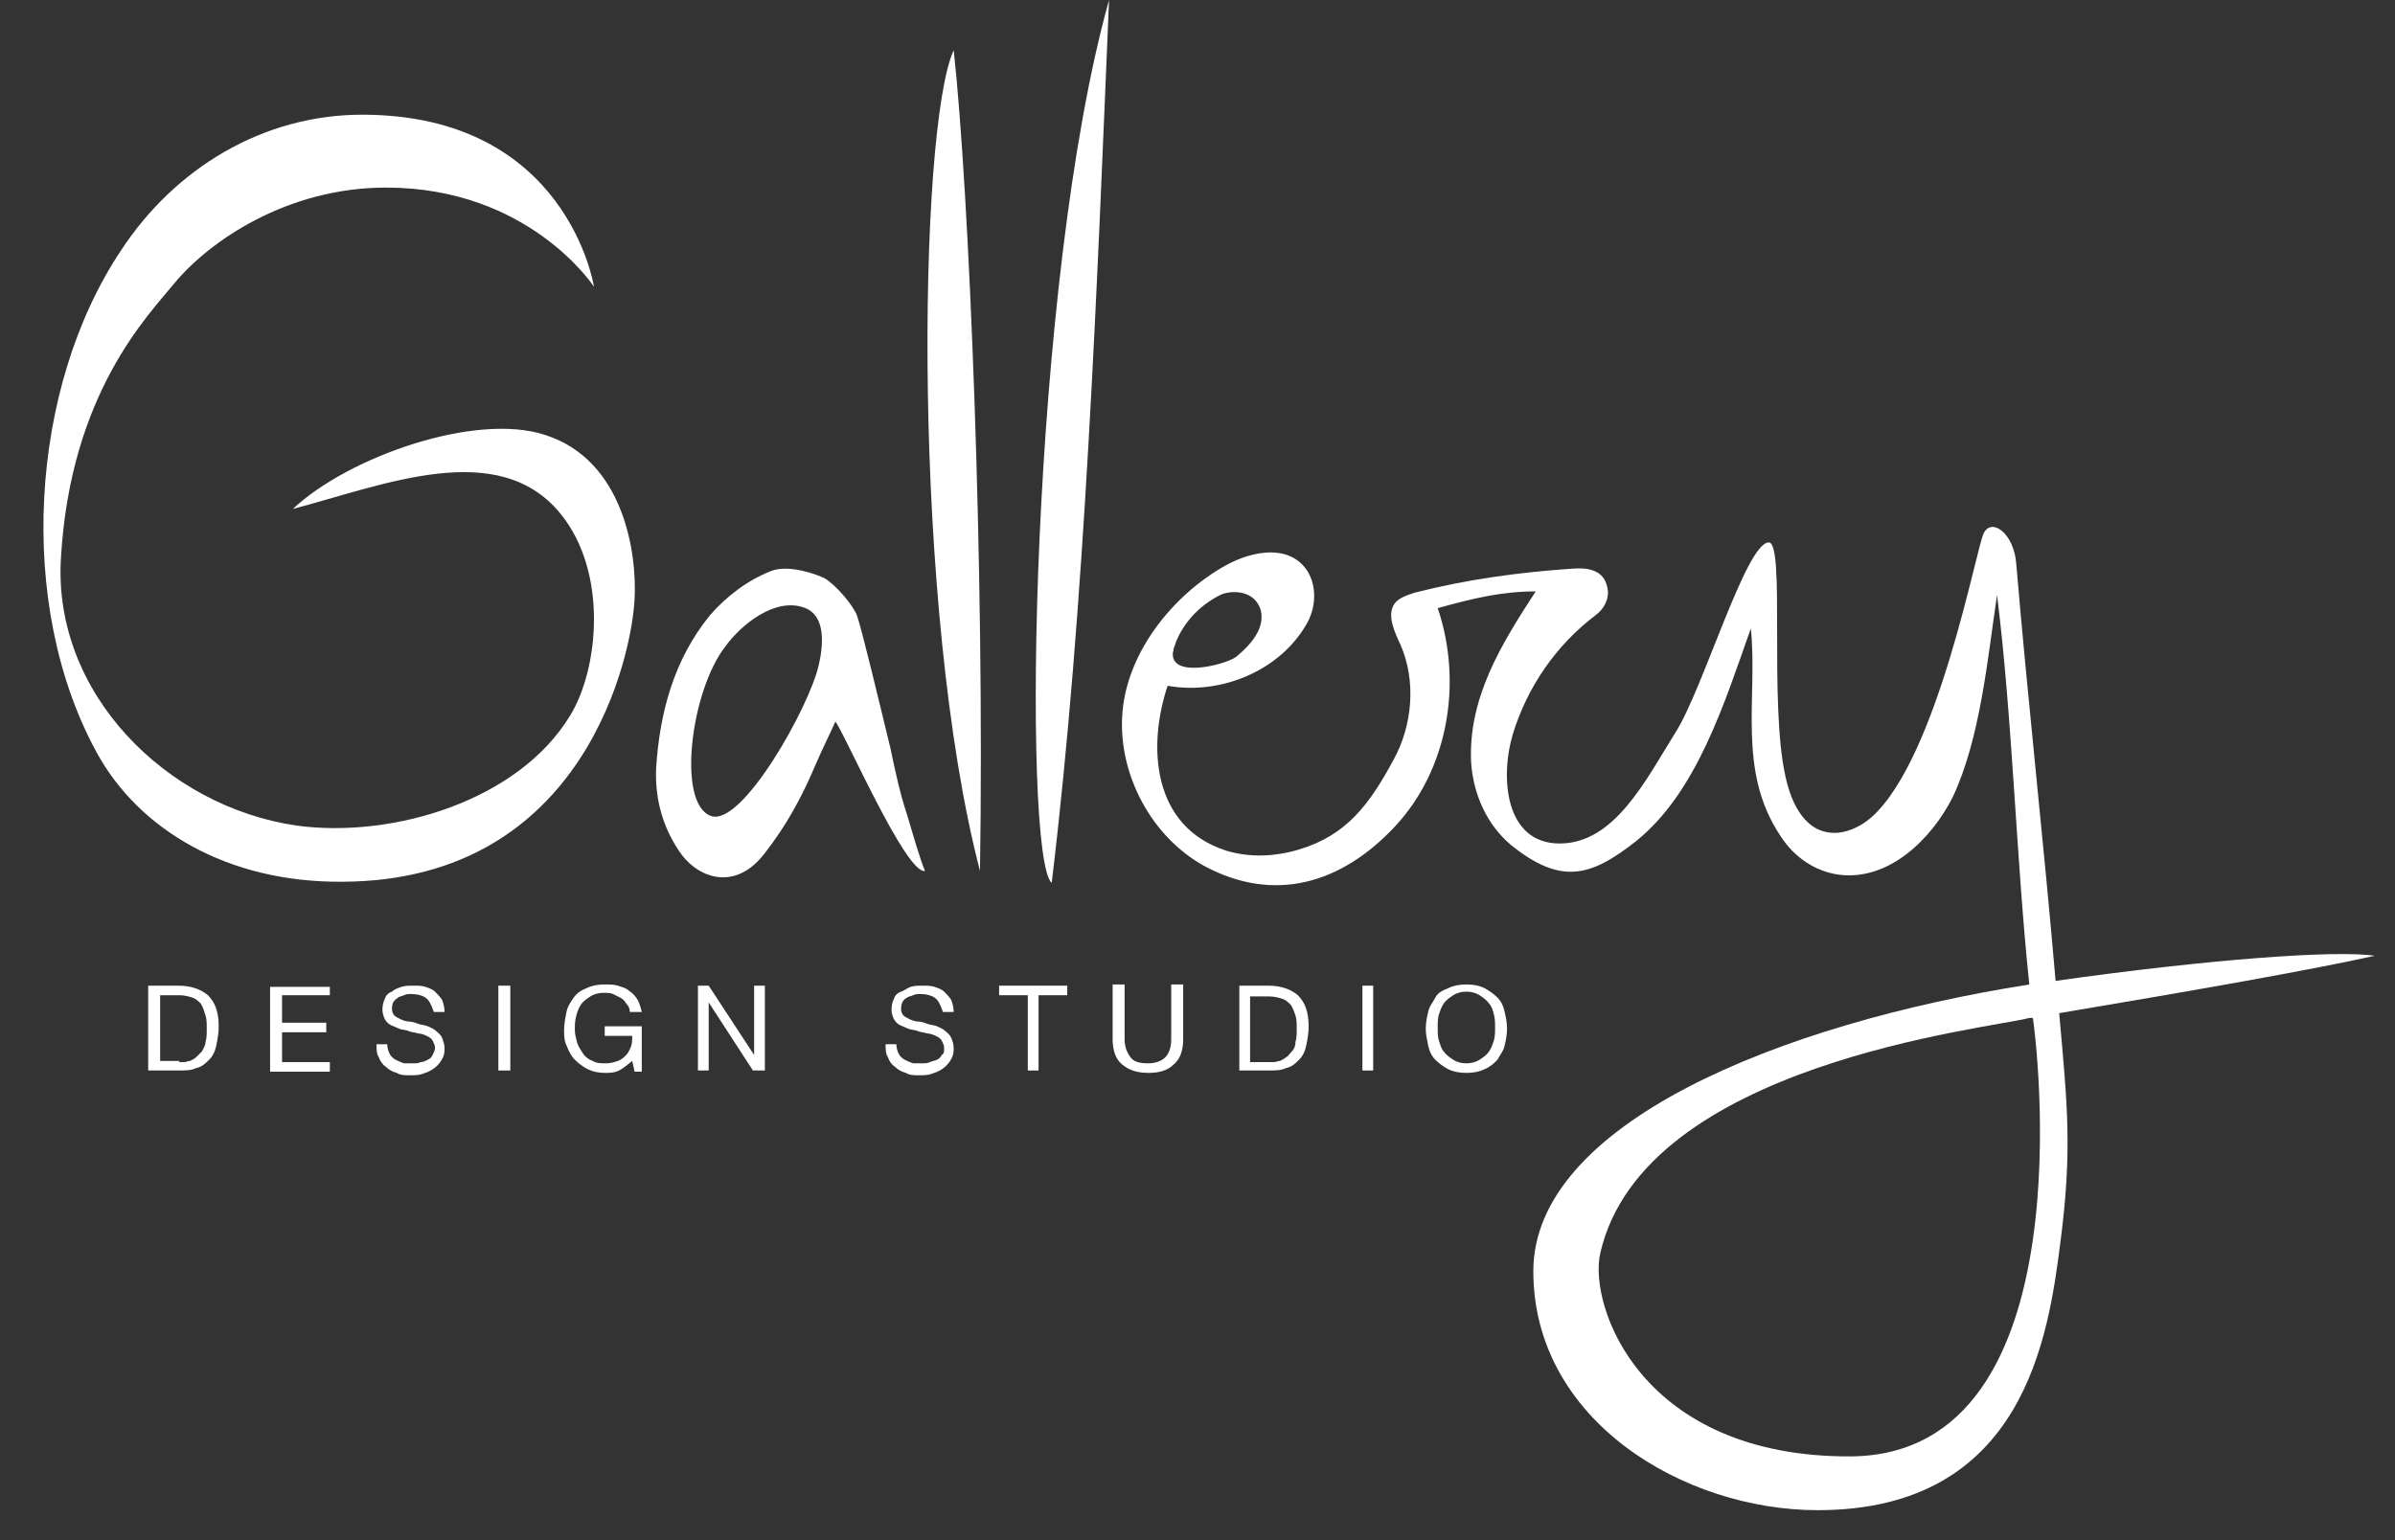 <?xml version="1.0" encoding="utf-8"?>
<!-- Generator: Adobe Illustrator 19.1.0, SVG Export Plug-In . SVG Version: 6.00 Build 0)  -->
<svg version="1.1" xmlns="http://www.w3.org/2000/svg" xmlns:xlink="http://www.w3.org/1999/xlink" x="0px" y="0px"
	 viewBox="0 0 200.4 128.9" style="enable-background:new 0 0 200.4 128.9;" xml:space="preserve">
<rect x="0" y="0" width="200.4" height="128.9" fill="#333333" stroke="none"/>
<style type="text/css">
	.st0{display:none;}
	.st1{fill:#D9E021;}
	.st2{fill:#262626;}
	.st3{fill:#FFFFFF;}
	.st4{opacity:0.5;}
	.st5{fill:#FFFF00;}
	.st6{opacity:0.43;fill:#00FF00;}
	.st7{opacity:0.39;fill:#FF0000;}
	.st8{fill:#FF931E;}
	.st9{opacity:0.7;fill:#ED1E79;}
	.st10{opacity:0.6;fill:#FF931E;}
	.st11{opacity:0.5;fill:#FFFF00;}
	.st12{fill:#ED1E79;}
	.st13{opacity:0.6;}
	.st14{opacity:0.5;fill:#00FFFF;}
	.st15{opacity:0.6;fill:#ED1C24;}
	.st16{opacity:0.5;fill:#29ABE2;}
	.st17{fill:#FCEE21;}
	.st18{fill:#FF0000;}
	.st19{opacity:0.53;}
	.st20{opacity:0.3;}
	.st21{fill:none;stroke:#000000;stroke-miterlimit:10;}
	.st22{fill:none;stroke:#000000;stroke-width:2;stroke-linecap:round;stroke-linejoin:round;stroke-miterlimit:10;}
	.st23{fill:none;stroke:#000000;stroke-width:2;stroke-miterlimit:10;}
	.st24{fill:none;stroke:#000000;stroke-linecap:square;stroke-miterlimit:10;}
	.st25{fill:#F2F2F2;}
	.st26{fill:none;stroke:#FFFFFF;stroke-width:2;stroke-linecap:round;stroke-linejoin:round;stroke-miterlimit:10;}
	.st27{fill:#F2F2F2;stroke:#000000;stroke-miterlimit:10;}
	.st28{fill:none;stroke:#000000;stroke-width:0.5;stroke-linecap:round;stroke-linejoin:round;stroke-miterlimit:10;}
	.st29{fill:#D4145A;stroke:#000000;stroke-width:2;stroke-linecap:round;stroke-linejoin:round;stroke-miterlimit:10;}
	.st30{fill:#D4145A;stroke:#000000;stroke-width:2;stroke-miterlimit:10;}
	.st31{stroke:#000000;stroke-width:2;stroke-linecap:round;stroke-linejoin:round;stroke-miterlimit:10;}
	.st32{fill:#E6E6E6;stroke:#000000;stroke-width:2;stroke-linecap:round;stroke-linejoin:round;stroke-miterlimit:10;}
	.st33{opacity:0.5;fill:#FFFFFF;}
	.st34{opacity:0.5;fill:#262626;}
	.st35{fill:#D7C603;}
	.st36{opacity:0.5;fill:#D7C603;}
</style>
<g id="Layer_2" class="st0">
</g>
<g id="Layer_1">
	<g>
		<path class="st3" d="M14.9,82.5c1.1,0,1.9,0.3,2.5,0.8c0.6,0.6,0.9,1.4,0.9,2.6c0,0.6-0.1,1.1-0.2,1.6c-0.1,0.5-0.3,0.9-0.6,1.2
			c-0.3,0.3-0.6,0.6-1.1,0.7c-0.4,0.2-0.9,0.2-1.5,0.2h-2.5v-7.1H14.9z M15,88.9c0.1,0,0.2,0,0.4,0s0.3-0.1,0.5-0.1
			c0.2-0.1,0.4-0.2,0.5-0.3s0.3-0.3,0.5-0.5c0.1-0.2,0.3-0.5,0.3-0.8c0.1-0.3,0.1-0.7,0.1-1.1c0-0.4,0-0.8-0.1-1.1S17,84.3,16.8,84
			c-0.2-0.2-0.4-0.4-0.7-0.5c-0.3-0.1-0.7-0.2-1.1-0.2h-1.6v5.5H15z"/>
		<path class="st3" d="M27.6,82.5v0.8h-4v2.3h3.7v0.8h-3.7v2.5h4v0.8h-5v-7.1H27.6z"/>
		<path class="st3" d="M35.6,83.5c-0.3-0.2-0.7-0.3-1.2-0.3c-0.2,0-0.4,0-0.6,0.1s-0.4,0.1-0.5,0.2s-0.3,0.2-0.4,0.4
			c-0.1,0.2-0.1,0.4-0.1,0.6c0,0.2,0.1,0.4,0.2,0.5c0.1,0.1,0.3,0.2,0.5,0.3s0.5,0.2,0.7,0.2s0.6,0.1,0.8,0.2
			c0.3,0.1,0.6,0.1,0.8,0.2s0.5,0.2,0.7,0.4s0.4,0.3,0.5,0.6s0.2,0.5,0.2,0.9c0,0.4-0.1,0.7-0.3,1c-0.2,0.3-0.4,0.5-0.7,0.7
			s-0.6,0.3-0.9,0.4s-0.7,0.1-1,0.1c-0.4,0-0.8,0-1.1-0.2c-0.4-0.1-0.7-0.3-0.9-0.5c-0.3-0.2-0.5-0.5-0.6-0.8
			c-0.2-0.3-0.2-0.7-0.2-1.1h0.9c0,0.3,0.1,0.6,0.2,0.8c0.1,0.2,0.3,0.4,0.5,0.5c0.2,0.1,0.4,0.2,0.7,0.3C34,89,34.3,89,34.6,89
			c0.2,0,0.4,0,0.6-0.1c0.2,0,0.4-0.1,0.6-0.2c0.2-0.1,0.3-0.2,0.4-0.4c0.1-0.2,0.2-0.4,0.2-0.6c0-0.2-0.1-0.4-0.2-0.6
			c-0.1-0.2-0.3-0.3-0.5-0.4s-0.5-0.2-0.7-0.2c-0.3-0.1-0.6-0.1-0.8-0.2s-0.6-0.1-0.8-0.2s-0.5-0.2-0.7-0.3s-0.4-0.3-0.5-0.5
			c-0.1-0.2-0.2-0.5-0.2-0.8c0-0.4,0.1-0.7,0.2-0.9c0.1-0.3,0.3-0.5,0.6-0.6c0.2-0.2,0.5-0.3,0.8-0.4c0.3-0.1,0.6-0.1,1-0.1
			c0.4,0,0.7,0,1,0.1c0.3,0.1,0.6,0.2,0.8,0.4c0.2,0.2,0.4,0.4,0.6,0.7c0.1,0.3,0.2,0.6,0.2,1h-0.9C36.1,84.1,35.9,83.7,35.6,83.5z"
			/>
		<path class="st3" d="M42.7,82.5v7.1h-1v-7.1H42.7z"/>
		<path class="st3" d="M51.8,89.6c-0.4,0.2-0.8,0.2-1.2,0.2c-0.5,0-1-0.1-1.4-0.3c-0.4-0.2-0.8-0.5-1.1-0.8
			c-0.3-0.3-0.5-0.7-0.7-1.2c-0.2-0.4-0.2-0.9-0.2-1.3c0-0.5,0.1-1,0.2-1.5s0.4-0.9,0.6-1.2c0.3-0.4,0.6-0.6,1.1-0.8
			c0.4-0.2,0.9-0.3,1.5-0.3c0.4,0,0.8,0,1.1,0.1c0.3,0.1,0.7,0.2,0.9,0.4c0.3,0.2,0.5,0.4,0.7,0.7c0.2,0.3,0.3,0.7,0.4,1.1h-1
			c0-0.3-0.1-0.5-0.3-0.7c-0.1-0.2-0.3-0.4-0.5-0.5c-0.2-0.1-0.4-0.2-0.6-0.3s-0.5-0.1-0.8-0.1c-0.4,0-0.8,0.1-1.1,0.3
			c-0.3,0.2-0.6,0.4-0.8,0.7c-0.2,0.3-0.3,0.6-0.4,1s-0.1,0.7-0.1,1.1c0,0.4,0.1,0.7,0.2,1.1c0.1,0.3,0.3,0.6,0.5,0.9
			c0.2,0.3,0.5,0.5,0.8,0.6c0.3,0.2,0.7,0.2,1.1,0.2c0.4,0,0.7-0.1,1-0.2c0.3-0.1,0.5-0.3,0.7-0.5c0.2-0.2,0.3-0.5,0.4-0.7
			c0.1-0.3,0.1-0.6,0.1-0.9h-2.3v-0.8h3.1v3.8h-0.6l-0.2-0.9C52.5,89.1,52.2,89.4,51.8,89.6z"/>
		<path class="st3" d="M59.3,82.5l3.8,5.8h0v-5.8h0.9v7.1h-1l-3.7-5.7h0v5.7h-0.9v-7.1H59.3z"/>
		<path class="st3" d="M78.2,83.5c-0.3-0.2-0.7-0.3-1.2-0.3c-0.2,0-0.4,0-0.6,0.1s-0.4,0.1-0.5,0.2c-0.2,0.1-0.3,0.2-0.4,0.4
			s-0.1,0.4-0.1,0.6c0,0.2,0.1,0.4,0.2,0.5c0.1,0.1,0.3,0.2,0.5,0.3s0.5,0.2,0.7,0.2s0.6,0.1,0.8,0.2c0.3,0.1,0.6,0.1,0.8,0.2
			s0.5,0.2,0.7,0.4s0.4,0.3,0.5,0.6c0.1,0.2,0.2,0.5,0.2,0.9c0,0.4-0.1,0.7-0.3,1c-0.2,0.3-0.4,0.5-0.7,0.7
			c-0.3,0.2-0.6,0.3-0.9,0.4s-0.7,0.1-1,0.1c-0.4,0-0.8,0-1.1-0.2c-0.4-0.1-0.7-0.3-0.9-0.5c-0.3-0.2-0.5-0.5-0.6-0.8
			c-0.2-0.3-0.2-0.7-0.2-1.1h0.9c0,0.3,0.1,0.6,0.2,0.8c0.1,0.2,0.3,0.4,0.5,0.5s0.4,0.2,0.7,0.3C76.7,89,77,89,77.2,89
			c0.2,0,0.4,0,0.6-0.1s0.4-0.1,0.6-0.2c0.2-0.1,0.3-0.2,0.4-0.4C79,88.2,79,88,79,87.7c0-0.2-0.1-0.4-0.2-0.6
			c-0.1-0.2-0.3-0.3-0.5-0.4c-0.2-0.1-0.5-0.2-0.7-0.2c-0.3-0.1-0.6-0.1-0.8-0.2s-0.6-0.1-0.8-0.2s-0.5-0.2-0.7-0.3
			s-0.4-0.3-0.5-0.5c-0.1-0.2-0.2-0.5-0.2-0.8c0-0.4,0.1-0.7,0.2-0.9c0.1-0.3,0.3-0.5,0.6-0.6s0.5-0.3,0.8-0.4
			c0.3-0.1,0.6-0.1,1-0.1c0.4,0,0.7,0,1,0.1c0.3,0.1,0.6,0.2,0.8,0.4c0.2,0.2,0.4,0.4,0.6,0.7c0.1,0.3,0.2,0.6,0.2,1h-0.9
			C78.7,84.1,78.5,83.7,78.2,83.5z"/>
		<path class="st3" d="M83.6,83.3v-0.8h5.7v0.8h-2.4v6.3H86v-6.3H83.6z"/>
		<path class="st3" d="M98.2,89.1c-0.5,0.5-1.2,0.7-2.1,0.7c-0.9,0-1.6-0.2-2.2-0.7c-0.5-0.4-0.8-1.1-0.8-2.1v-4.6h1v4.6
			c0,0.6,0.2,1.1,0.5,1.5s0.8,0.5,1.5,0.5c0.6,0,1.1-0.2,1.4-0.5s0.5-0.8,0.5-1.5v-4.6H99v4.6C99,88,98.7,88.7,98.2,89.1z"/>
		<path class="st3" d="M106.1,82.5c1.1,0,1.9,0.3,2.5,0.8c0.6,0.6,0.9,1.4,0.9,2.6c0,0.6-0.1,1.1-0.2,1.6c-0.1,0.5-0.3,0.9-0.6,1.2
			c-0.3,0.3-0.6,0.6-1.1,0.7c-0.4,0.2-0.9,0.2-1.5,0.2h-2.4v-7.1H106.1z M106.2,88.9c0.1,0,0.2,0,0.4,0s0.3-0.1,0.5-0.1
			c0.2-0.1,0.4-0.2,0.5-0.3c0.2-0.1,0.3-0.3,0.5-0.5s0.3-0.5,0.3-0.8c0.1-0.3,0.1-0.7,0.1-1.1c0-0.4,0-0.8-0.1-1.1
			c-0.1-0.3-0.2-0.6-0.4-0.9c-0.2-0.2-0.4-0.4-0.7-0.5c-0.3-0.1-0.7-0.2-1.1-0.2h-1.6v5.5H106.2z"/>
		<path class="st3" d="M114.9,82.5v7.1H114v-7.1H114.9z"/>
		<path class="st3" d="M119.5,84.7c0.1-0.5,0.4-0.8,0.6-1.2s0.6-0.6,1.1-0.8c0.4-0.2,0.9-0.3,1.5-0.3s1.1,0.1,1.5,0.3
			c0.4,0.2,0.8,0.5,1.1,0.8c0.3,0.3,0.5,0.7,0.6,1.2c0.1,0.4,0.2,0.9,0.2,1.4c0,0.5-0.1,1-0.2,1.4c-0.1,0.5-0.4,0.8-0.6,1.2
			c-0.3,0.3-0.6,0.6-1.1,0.8c-0.4,0.2-0.9,0.3-1.5,0.3s-1.1-0.1-1.5-0.3c-0.4-0.2-0.8-0.5-1.1-0.8s-0.5-0.7-0.6-1.2
			c-0.1-0.5-0.2-0.9-0.2-1.4C119.3,85.6,119.4,85.1,119.5,84.7z M120.4,87.1c0.1,0.3,0.2,0.7,0.4,0.9c0.2,0.3,0.5,0.5,0.8,0.7
			c0.3,0.2,0.7,0.3,1.1,0.3s0.8-0.1,1.1-0.3c0.3-0.2,0.6-0.4,0.8-0.7c0.2-0.3,0.3-0.6,0.4-0.9c0.1-0.4,0.1-0.7,0.1-1.1
			c0-0.4,0-0.7-0.1-1.1c-0.1-0.4-0.2-0.7-0.4-0.9c-0.2-0.3-0.5-0.5-0.8-0.7c-0.3-0.2-0.7-0.3-1.1-0.3s-0.8,0.1-1.1,0.3
			c-0.3,0.2-0.6,0.4-0.8,0.7c-0.2,0.3-0.3,0.6-0.4,0.9c-0.1,0.3-0.1,0.7-0.1,1.1C120.3,86.4,120.3,86.8,120.4,87.1z"/>
	</g>
	<path class="st3" d="M92.8,0c-1,23.8-2,50.7-4.8,73.9C85.5,71.7,86.2,23.6,92.8,0z"/>
	<path class="st3" d="M75.9,68.2c-0.6-1.8-1-3.7-1.4-5.6c-0.9-3.7-2.4-10-2.8-11.1C71.4,50.7,70,49,69,48.4c-0.6-0.3-3-1.2-4.5-0.6
		c-2,0.8-3.7,2.1-5.1,3.7c-3,3.7-4.2,8.1-4.5,12.8c-0.1,2.5,0.5,4.8,1.9,6.9c1.5,2.3,4.7,3.5,7.2,0.2c1.8-2.3,3.1-4.7,4.2-7.3
		c0.6-1.4,1.3-2.8,1.7-3.7c0.7,0.8,5.9,12.8,7.5,12.5C77,72,76.2,69.2,75.9,68.2z M68.5,55.7c-0.8,3.5-6.4,13.5-9,12.6
		c-2.9-1-1.7-10.5,1.2-14.2c1.3-1.8,4.2-4.2,6.7-3.2C69.1,51.6,68.9,54,68.5,55.7z"/>
	<path class="st3" d="M82,72.9c0.4-25.3-0.9-56.9-2.2-68.7C76.8,10.8,76.3,51,82,72.9z"/>
	<path class="st3" d="M45.6,36.4c-5.8-1.9-16.4,1.8-21.1,6.2c7.6-2,17.2-6,22.4,0.4c4,4.9,3.2,13,0.8,16.9
		c-4.3,7.1-14.8,10.3-22.9,9.2C13.9,67.5,4.4,58,5.1,46.7c0.8-13.8,7.3-20.3,9.5-23c2.9-3.5,9.4-8,17.7-8c12,0,17.4,8.3,17.4,8.3
		S47.5,9.6,30.3,9.6c-8.3,0-15.7,4.5-20.2,11.4C2.5,32.4,1.3,50.6,8.1,63c3.5,6.4,10.9,10.9,20.6,10.8c20.3-0.1,24.2-19.1,24.4-23.7
		C53.3,46.3,52.2,38.5,45.6,36.4z"/>
	<g>
		<path class="st3" d="M98.2,54.3C98.2,54.3,98.2,54.3,98.2,54.3C98.2,54.3,98.2,54.3,98.2,54.3C98.2,54.3,98.2,54.3,98.2,54.3z"/>
		<path class="st3" d="M198.7,80c-3.2-0.5-14,0.3-26.7,2.1c-1-11.7-2.3-23.2-3.3-35c-0.2-2.4-2-3.8-2.7-2.5
			c-0.6,1-3.8,18.8-9.4,23.8c-0.8,0.7-1.8,1.2-2.8,1.3c-2.7,0.2-3.9-2.4-4.4-4.7c-1.4-6.2,0-19.6-1.4-19.6c-1.9,0-5.5,12.3-7.8,15.9
			c-2.5,4-5.1,9.3-9.7,9.3c-4.6,0-5-5.6-3.9-9.2c1.2-3.9,3.6-7.4,6.9-9.9c0.7-0.5,1.2-1.4,1-2.3c-0.3-1.6-1.8-1.7-3-1.6
			c-4.4,0.3-8.8,0.9-13.1,2c-0.6,0.2-1.3,0.4-1.7,0.9c-0.7,1,0,2.4,0.5,3.5c1.3,3,1,6.7-0.6,9.6c-2,3.7-3.9,6.3-7.9,7.5
			c-2,0.6-4.1,0.7-6.1,0.1c-6.2-2-6.6-8.7-4.9-13.8c4.5,0.8,9.5-1.3,11.7-5.3c0.7-1.3,0.8-3,0-4.3c-1.5-2.3-4.6-1.7-6.8-0.5
			c-4.5,2.5-8.4,7.4-8.7,12.6c-0.3,5,2.5,10.2,6.9,12.6c5.8,3.1,11.4,1.5,15.9-3.3s5.7-12.1,3.6-18.3c2.9-0.8,5.3-1.4,8.2-1.4
			c-2.8,4.3-5.7,8.9-5.4,14.4c0.2,2.6,1.3,5.1,3.3,6.8c4.2,3.4,6.7,2.7,10.5-0.3c5.1-4.1,7.4-11.6,9.6-17.8
			c0.6,5.8-1.2,11.9,2.5,17.4c1.1,1.7,2.8,2.9,4.8,3.2c4.3,0.6,7.9-3.1,9.6-6.5c2.3-4.9,2.9-11.5,3.7-16.9
			c1.3,10.4,1.6,22.1,2.7,32.6c-21,3.3-41.5,11.7-41.5,24c0,12.5,12.6,20,23.8,20c17.3,0,19.3-14.6,20.3-22.4
			c1-7.7,0.6-11.4-0.1-19.2C183.6,82.9,193.3,81.2,198.7,80z M98.2,54.3C98.6,53.1,98.4,53.8,98.2,54.3c0.6-2,2.1-3.6,3.9-4.5
			c0.8-0.4,2.9-0.5,3.4,1.3c0.2,0.9,0,2.2-2.1,3.9C102.4,55.7,97.5,56.9,98.2,54.3C98.2,54.6,98.1,54.7,98.2,54.3z M154.9,121.9
			c-17.6,0.1-22-12.6-21-17c3.6-15.9,32.6-18.8,35.9-19.7c0.1,0,0.2,0,0.3,0C170.3,86.4,174.9,121.7,154.9,121.9z"/>
	</g>
</g>
</svg>
